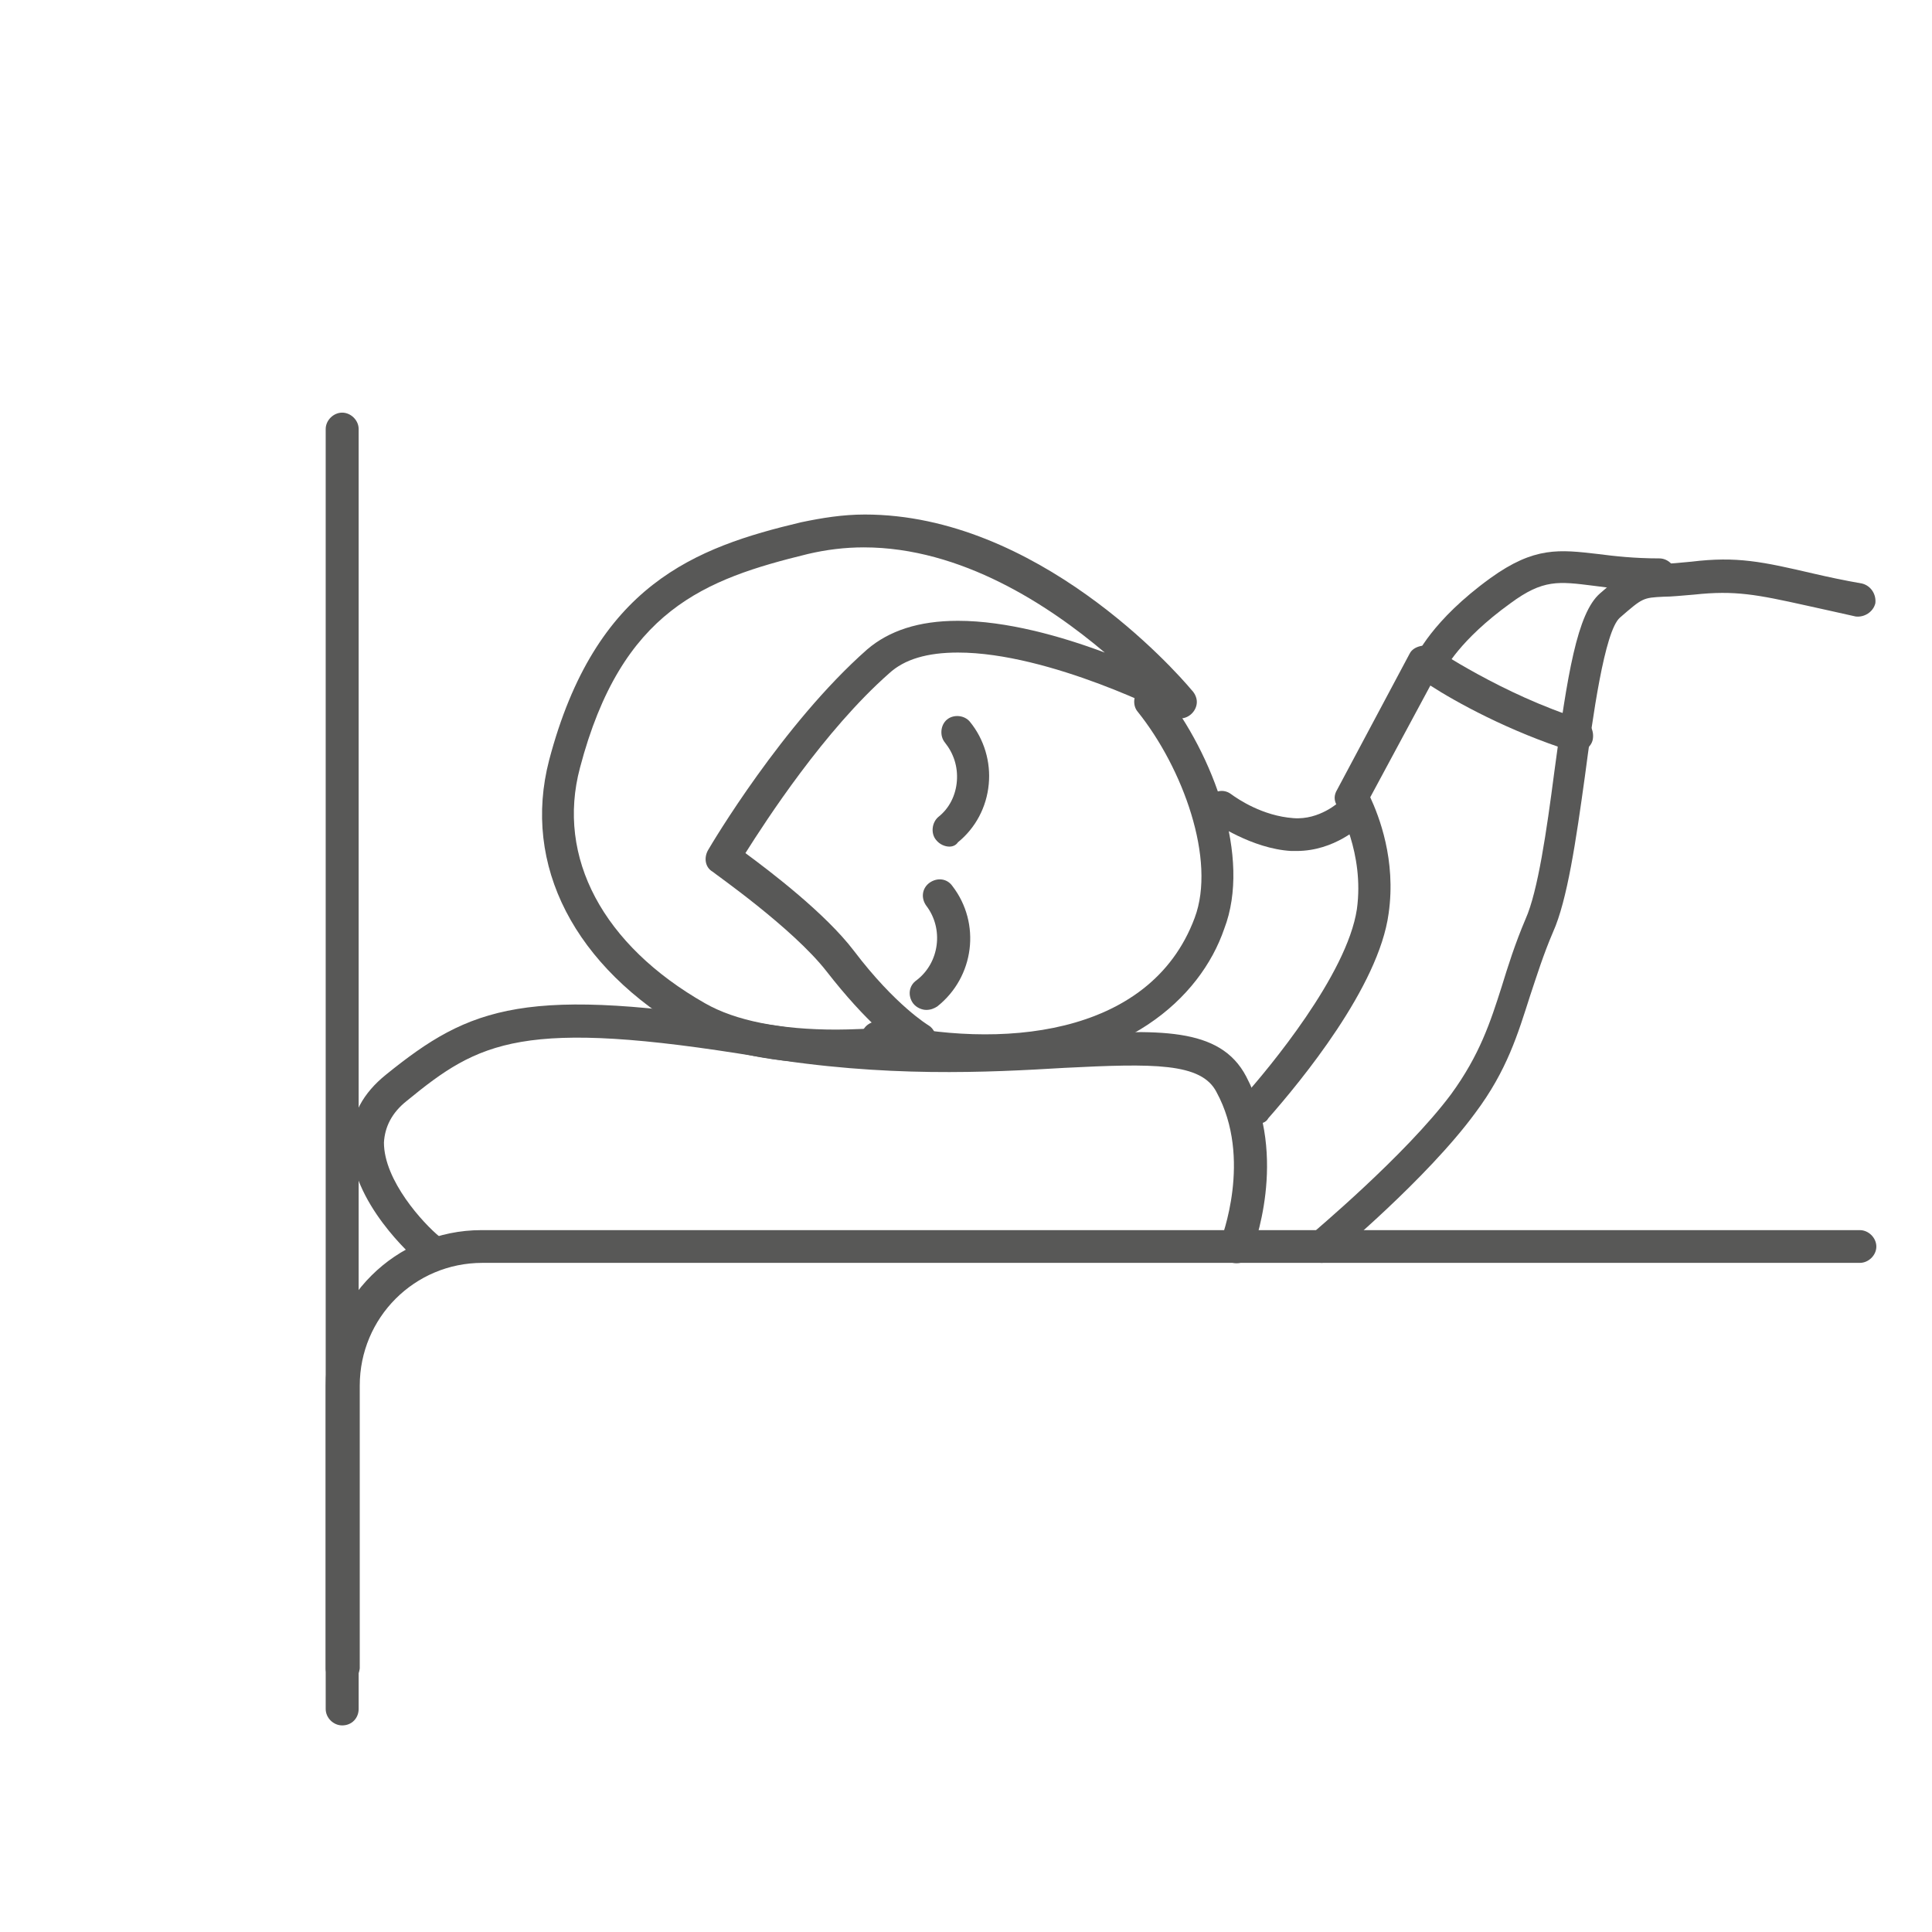 <svg enable-background="new 0 0 88 88" height="88" viewBox="0 0 88 88" width="88" xmlns="http://www.w3.org/2000/svg"><g fill="#585857"><path d="m59.057 38.761c-.099 0-.146 0-.244 0-1.803-.102-3.5-1.297-3.598-1.351-.351-.248-.448-.697-.194-1.047.255-.347.702-.449 1.043-.199s1.451.999 2.847 1.101c1.2.097 2.097-.751 2.097-.751.301-.297.75-.297 1.054 0 .292.302.292.751 0 1.047-.099.05-1.251 1.2-3.005 1.2z"/><path d="m57.214 51.186c-.204 0-.352-.049-.497-.194-.304-.254-.351-.751-.06-1.054 1.112-1.248 4.7-5.537 5.148-8.53.351-2.549-.849-4.646-.897-4.694-.155-.249-.155-.497 0-.75l3.296-6.185c.098-.2.292-.302.498-.352.206-.049.448 0 .593.097.061 0 3.103 2.1 6.748 3.246.39.103.593.55.497.951-.107.4-.556.6-.946.497-2.846-.897-5.295-2.248-6.443-2.993l-2.738 5.089c.39.848 1.188 2.848.837 5.294-.448 3.34-3.987 7.627-5.479 9.325-.11.204-.312.253-.557.253z"/><path d="m65.15 31.025c-.098 0-.206 0-.304-.053-.351-.146-.547-.595-.39-.995.039-.054.74-1.701 3.432-3.646 2.008-1.448 3.15-1.297 4.895-1.097.75.097 1.657.2 2.797.2.4 0 .751.346.751.745 0 .4-.351.751-.751.751-1.248 0-2.192-.15-2.992-.249-1.599-.2-2.302-.302-3.792.799-2.35 1.696-2.993 3.041-2.993 3.041-.098.354-.352.504-.653.504z"/><path d="m44.979 48.64c-1.542 0-3.296-.204-5.187-.651-.4-.098-.644-.488-.546-.896.097-.391.497-.645.897-.547 5.284 1.249 12.226.751 14.272-4.737.995-2.646-.546-6.839-2.593-9.389-.255-.298-.194-.794.098-1.047.302-.249.799-.2 1.054.103 2.301 2.896 4.036 7.584 2.788 10.83-1.092 3.186-4.583 6.334-10.783 6.334z"/><path d="m38.145 48.437c-2.837 0-5.137-.448-6.736-1.384-5.245-3.003-7.644-7.644-6.395-12.436 2.106-7.984 6.648-9.685 11.484-10.83.955-.199 1.891-.351 2.895-.351 7.838 0 14.126 7.087 14.879 7.989.145.146.242.347.242.546 0 .4-.352.751-.74.751-.098 0-.255-.048-.351-.103-.06-.048-5.597-2.896-9.789-2.896-1.394 0-2.437.302-3.139.951-2.944 2.594-5.597 6.688-6.542 8.184 1.15.848 3.646 2.749 4.942 4.451 1.891 2.495 3.393 3.391 3.393 3.391.253.147.4.488.352.799-.048.294-.302.547-.604.596-.099.049-1.738.342-3.891.342zm1.199-23.505c-.849 0-1.696.102-2.544.301-4.689 1.146-8.492 2.544-10.382 9.735-1.092 4.09 1.053 8.087 5.693 10.729 1.394.799 3.441 1.2 5.986 1.2.702 0 1.345-.049 1.891-.049-.643-.595-1.443-1.452-2.339-2.603-1.551-1.989-5.147-4.485-5.187-4.538-.351-.2-.409-.648-.205-.995.146-.253 3.394-5.742 7.244-9.134.995-.848 2.34-1.301 4.133-1.301 2.204 0 4.699.702 6.687 1.447-2.535-2.146-6.533-4.792-10.977-4.792z"/><path d="m19.535 57.629c-.156 0-.351-.048-.507-.204-.146-.099-3.1-2.69-3.042-5.439 0-1.189.546-2.193 1.6-3.041 3.841-3.103 6.337-4.096 17.266-2.301 5.547.895 9.981.7 13.579.505 4.29-.254 7.137-.409 8.336 1.892 1.94 3.695.302 7.838.244 8.033-.147.409-.595.555-.995.409-.401-.156-.546-.604-.401-1.004 0-.049 1.453-3.695-.205-6.736-.69-1.347-2.885-1.307-6.93-1.103-3.442.205-8.18.458-13.873-.498-10.841-1.793-12.781-.701-16.076 1.999-.692.545-1.004 1.2-1.043 1.901 0 1.733 1.794 3.684 2.535 4.289.313.254.351.74.107 1.045-.147.146-.352.253-.595.253z"/><path d="m60.206 57.522c-.194 0-.447-.098-.604-.245-.245-.302-.195-.799.108-1.042.049-.06 4.298-3.597 6.386-6.396 1.307-1.793 1.793-3.295 2.302-4.893.292-.947.604-1.946 1.091-3.091.557-1.248.956-3.993 1.307-6.688.594-4.446 1.042-7.239 2.085-8.141 1.307-1.146 1.561-1.249 2.848-1.345.351 0 .76-.049 1.305-.097 2.089-.254 3.238 0 5.588.546.652.151 1.354.302 2.193.449.409.103.654.501.604.901-.099.4-.507.648-.896.6-.859-.199-1.599-.351-2.253-.501-2.244-.497-3.248-.696-5.089-.497-.595.048-1.043.097-1.396.097-.955.048-.955.048-1.997.951-.704.6-1.249 4.591-1.599 7.239-.401 2.891-.8 5.64-1.452 7.088-.449 1.047-.74 1.993-1.044 2.901-.556 1.734-1.043 3.392-2.495 5.332-2.192 2.992-6.443 6.54-6.639 6.688-.001.047-.197.144-.353.144z"/><path d="m15.586 76.748c-.4 0-.751-.353-.751-.751v-12.878c0-3.938 3.198-7.088 7.087-7.088h62.792c.4 0 .751.352.751.75 0 .391-.352.741-.751.741h-62.742c-3.09 0-5.586 2.494-5.586 5.595v12.878c-.05.401-.352.753-.8.753z"/><path d="m15.586 78.59c-.4 0-.751-.342-.751-.749v-58.3c0-.395.351-.746.751-.746.399 0 .75.351.75.746v58.298c0 .409-.302.751-.75.751z"/><path d="m42.191 46c-.195 0-.449-.098-.604-.303-.244-.341-.195-.8.156-1.044 1.054-.8 1.249-2.35.449-3.397-.254-.351-.195-.799.146-1.047.351-.248.8-.199 1.044.151 1.306 1.696 1.004 4.14-.692 5.484-.148.095-.304.156-.499.156z"/><path d="m43.244 38.562c-.205 0-.449-.103-.605-.302-.253-.297-.195-.794.098-1.047.507-.396.799-.995.848-1.642.048-.653-.146-1.249-.546-1.75-.245-.298-.206-.799.097-1.047.302-.249.799-.2 1.043.103.653.794.955 1.842.857 2.842-.097 1.047-.604 1.998-1.403 2.646-.097.147-.254.197-.389.197z"/></g></svg>